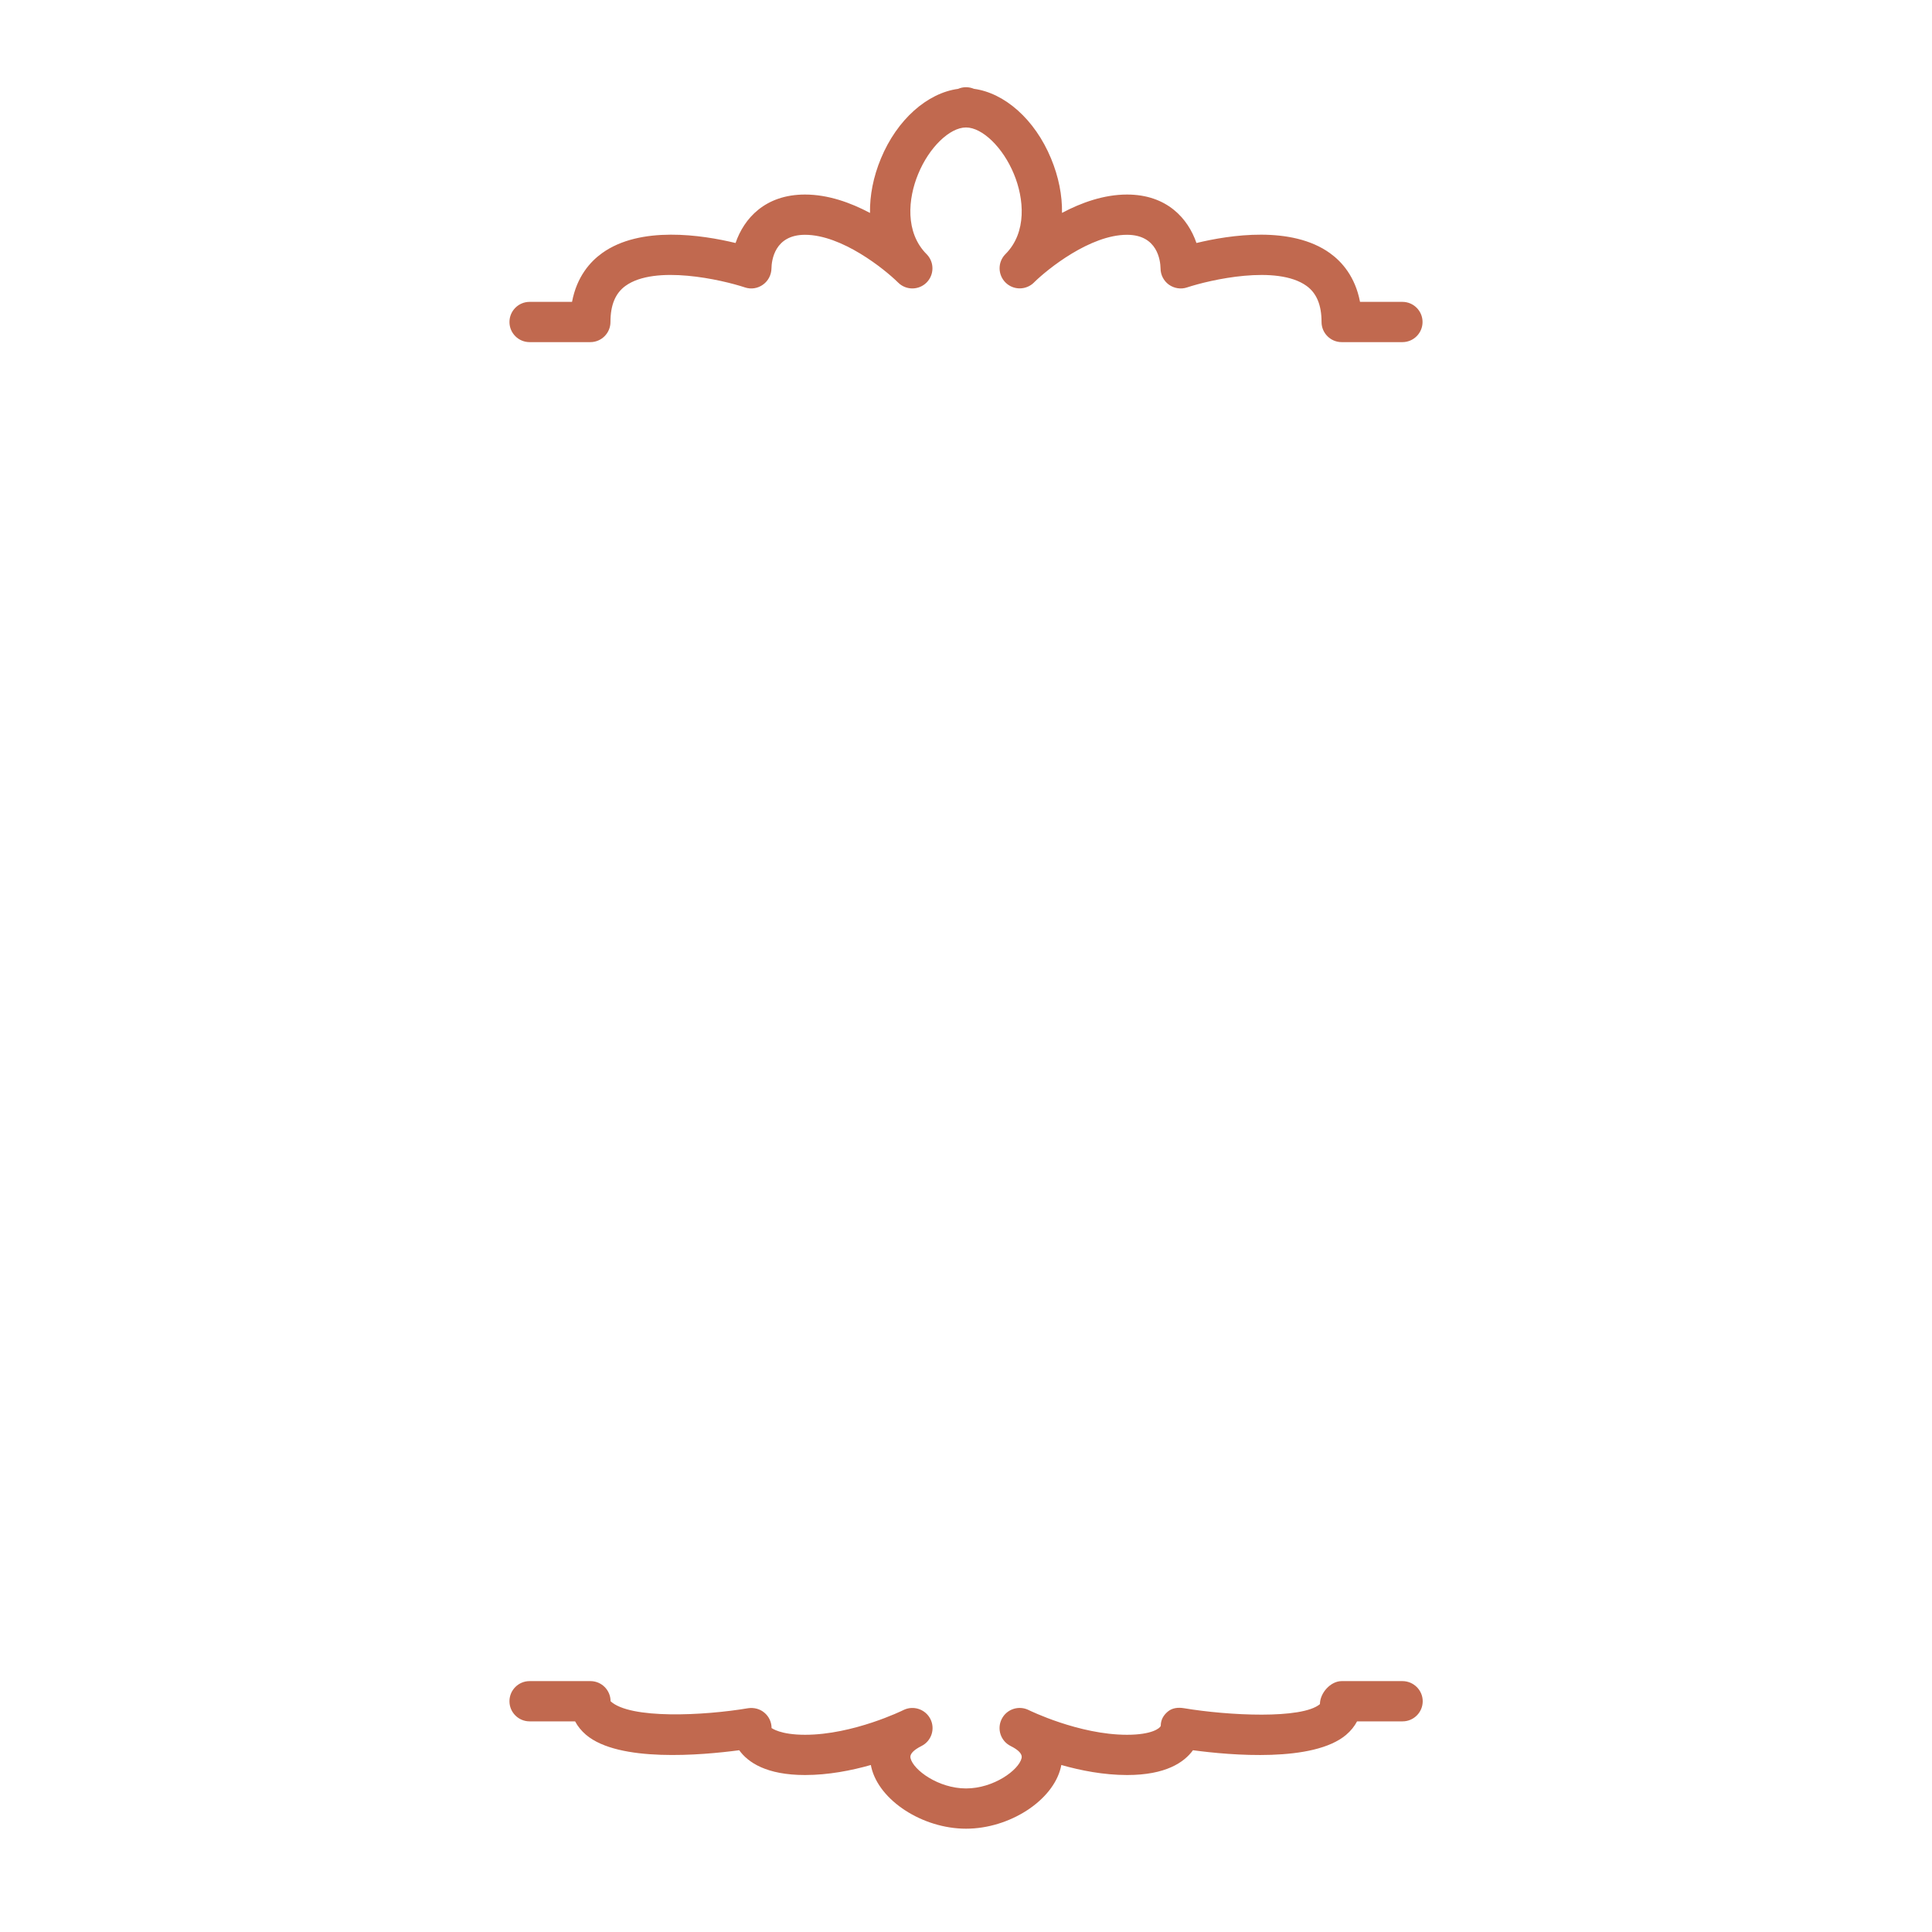 <svg xmlns="http://www.w3.org/2000/svg" viewBox="0 0 36 36">
  <path d="M9.868 6.375H11c.207 0 .375-.168.375-.375 0-.317.092-.537.28-.673.551-.398 1.793-.115 2.227.029.114.038.238.018.335-.052.097-.069.156-.182.158-.301.002-.147.056-.628.625-.628.688 0 1.483.641 1.734.889l.001.001c.146.146.384.146.53 0 .144-.144.146-.376.007-.523l-.001-.001-.005-.005c-.405-.405-.347-1.037-.157-1.494.203-.495.587-.867.891-.867s.688.372.892.866c.19.457.248 1.089-.157 1.494l-.005.005-.001.001c-.14.147-.137.379.007.523.146.146.383.146.531 0v-.001c.25-.247 1.045-.888 1.733-.888.569 0 .622.481.625.625 0 .121.058.233.155.304.099.07.226.09.338.052.433-.143 1.674-.427 2.227-.029.188.136.28.356.28.673 0 .207.168.375.375.375h1.132c.207 0 .375-.168.375-.375s-.168-.375-.375-.375h-.79c-.09-.472-.341-.75-.559-.907-.718-.517-1.867-.34-2.489-.19-.156-.456-.55-.903-1.294-.903-.43 0-.852.151-1.211.342.005-.326-.062-.671-.204-1.013-.303-.732-.867-1.222-1.437-1.299-.046-.019-.096-.03-.148-.03s-.102.011-.148.031c-.57.077-1.135.567-1.438 1.299-.142.342-.208.687-.203 1.013-.36-.192-.781-.343-1.211-.343-.744 0-1.138.447-1.294.903-.623-.151-1.775-.326-2.489.19-.218.157-.469.435-.558.907h-.791c-.207 0-.375.168-.375.375s.168.375.375.375zm16.264 24.95H25c-.207 0-.405.222-.405.429-.333.283-1.708.214-2.533.076-.11-.018-.218-.007-.302.063-.084.071-.131.156-.131.267-.016.043-.163.165-.629.165-.896 0-1.823-.456-1.833-.461-.184-.091-.409-.018-.502.168-.093.186-.018.411.168.503.152.076.22.152.203.225-.052.223-.521.565-1.035.565s-.983-.343-1.035-.565c-.018-.072.051-.148.203-.225.186-.092.261-.317.168-.503-.093-.184-.318-.259-.502-.168-.009.005-.937.461-1.833.461-.466 0-.614-.122-.625-.125 0-.11-.048-.215-.133-.286-.083-.071-.194-.1-.304-.084-.823.139-2.198.208-2.563-.13 0-.207-.168-.375-.375-.375H9.868c-.207 0-.375.168-.375.375s.168.375.375.375h.848c.049.093.118.177.204.251.611.517 2.153.38 2.854.287.164.227.507.462 1.227.462.435 0 .864-.084 1.226-.187.002.015.006.029.009.044.146.619.955 1.143 1.765 1.143s1.619-.523 1.766-1.143l.009-.044c.361.103.791.187 1.226.187.72 0 1.062-.235 1.227-.462.699.094 2.243.23 2.854-.287.087-.074.155-.158.204-.251h.848c.207 0 .375-.168.375-.375s-.171-.375-.378-.375z" fill="#C1694F"/>
</svg>
